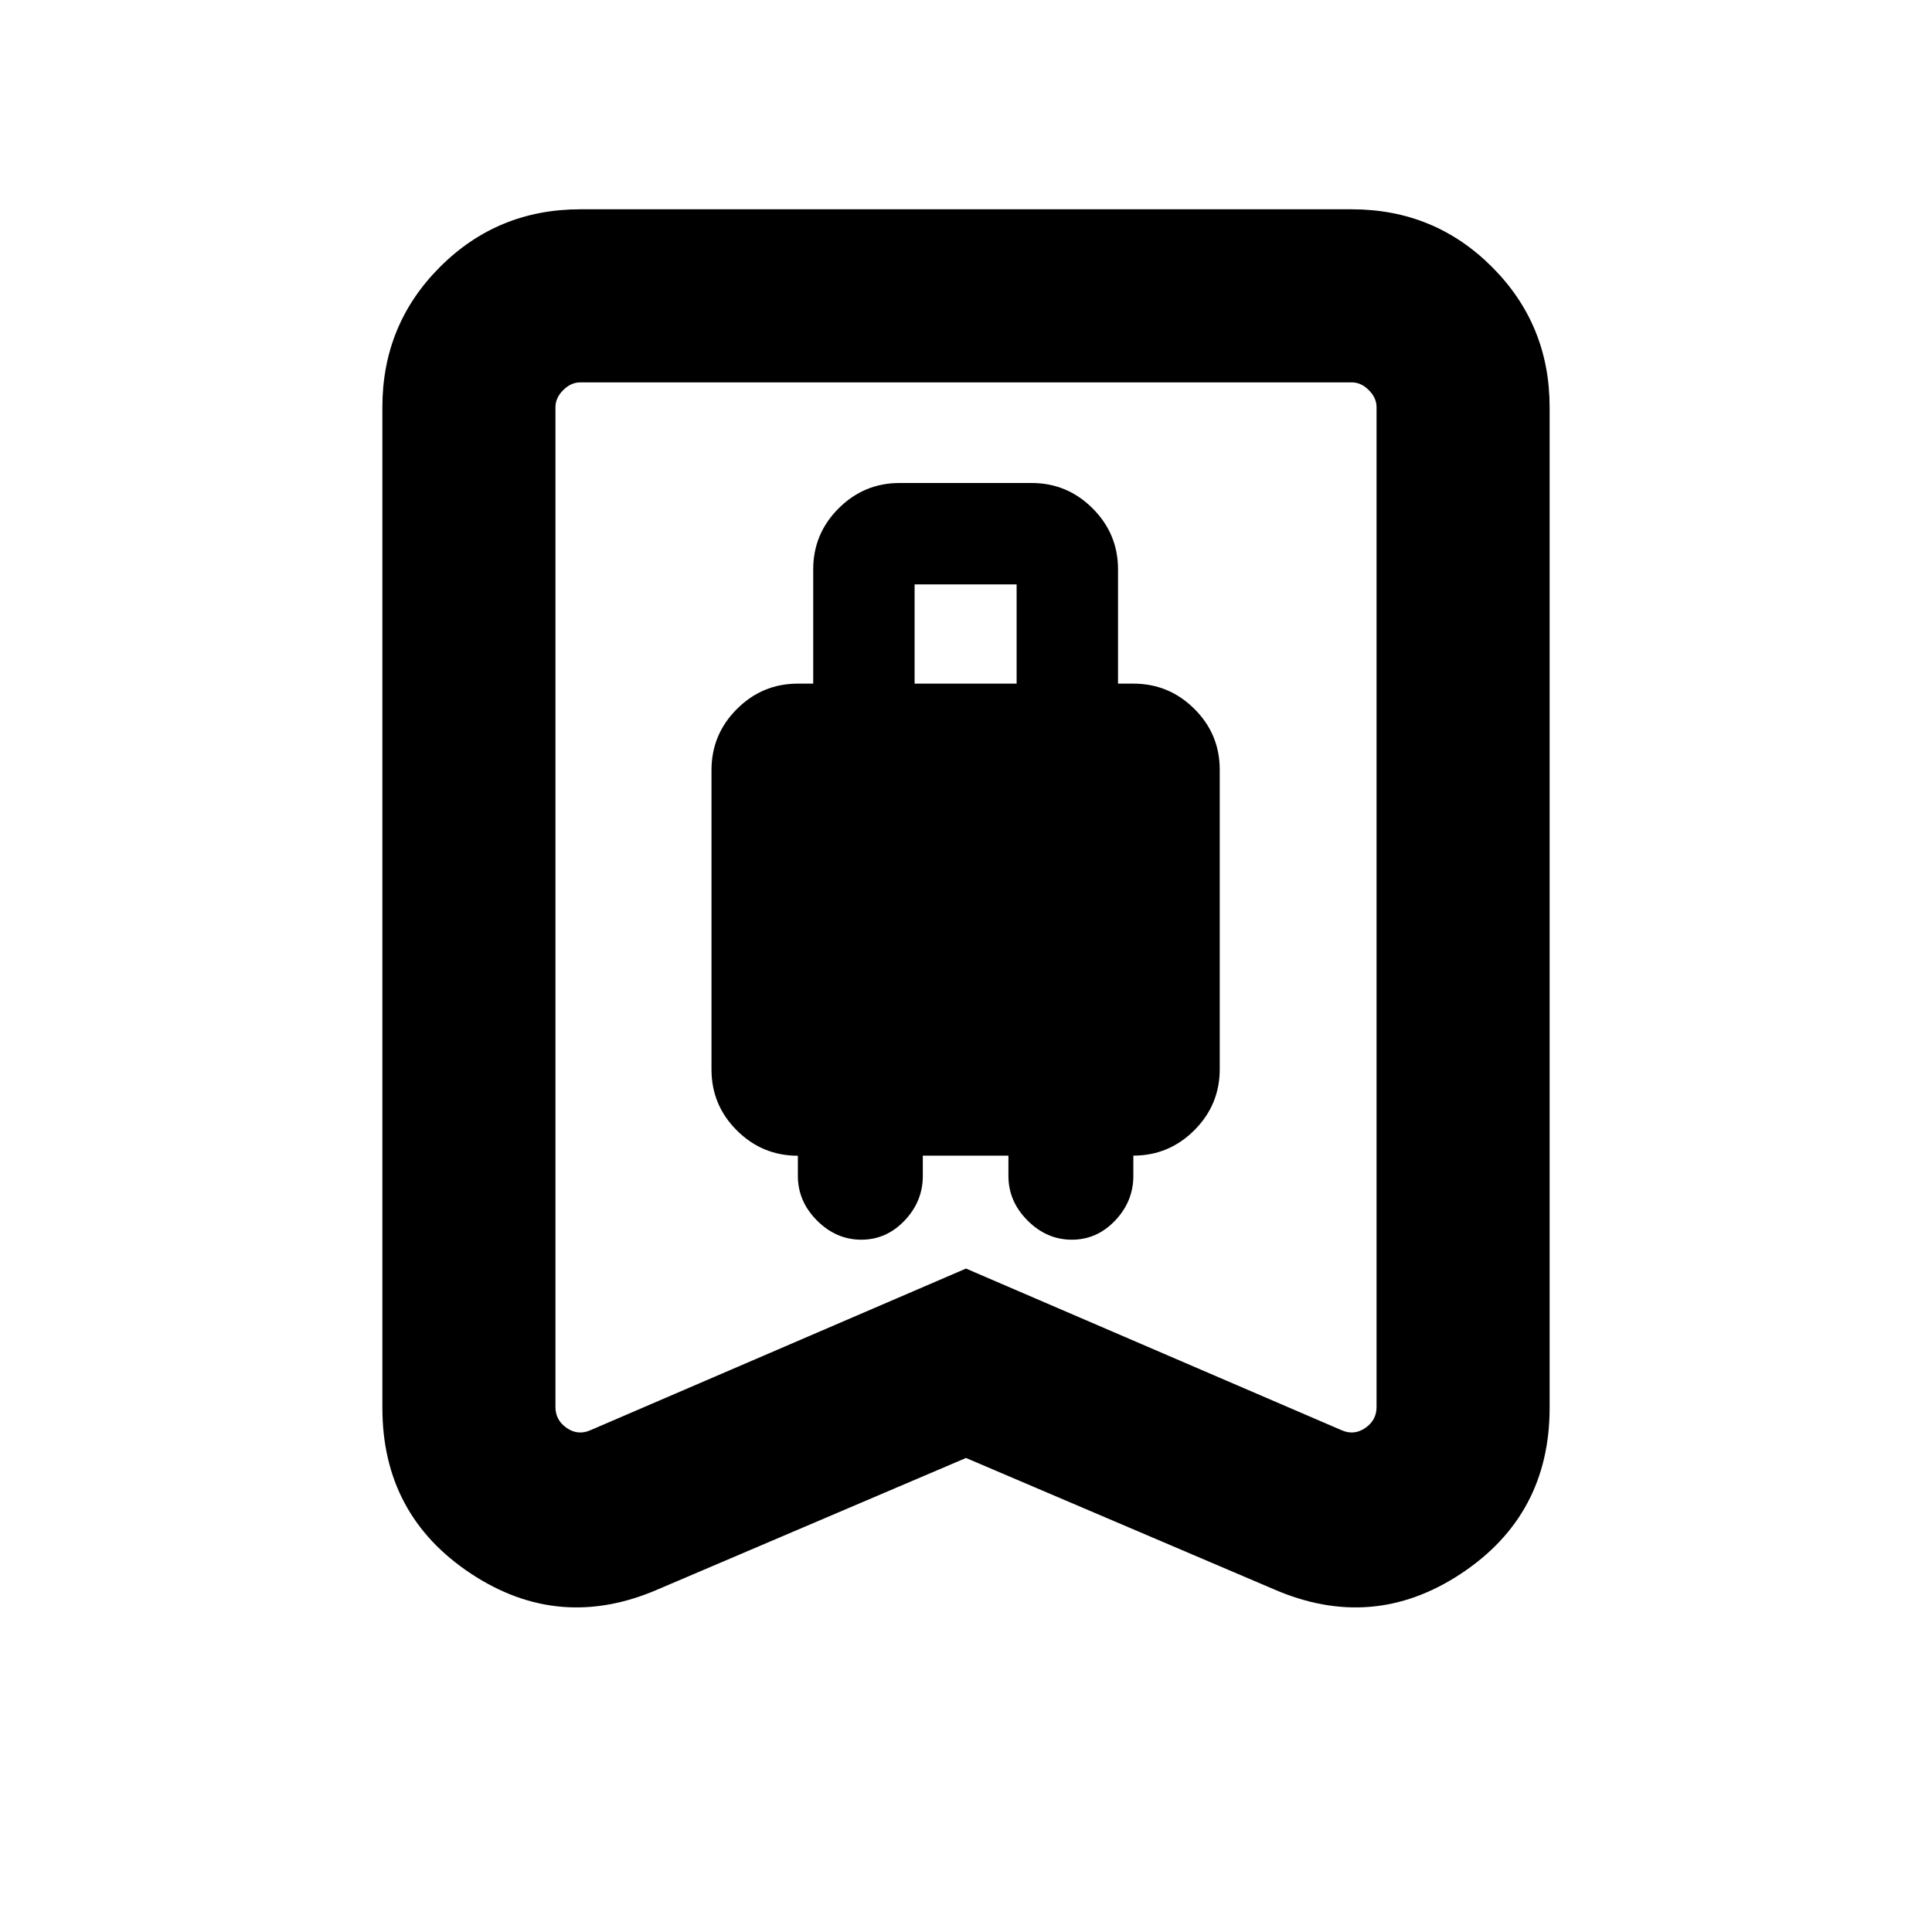 <svg xmlns="http://www.w3.org/2000/svg" height="24" viewBox="0 -960 960 960" width="24"><path d="M427.97-344q12.49 0 21.53-9.52 9.04-9.52 9.04-22.15v-10.1h42.54v10.1q0 12.63 9.51 22.15 9.51 9.52 22 9.52t21.52-9.52q9.04-9.52 9.04-22.15v-10.11q17.7 0 30.31-12.62 12.62-12.62 12.62-30.33v-148.8q0-17.7-12.62-30.24-12.61-12.54-30.31-12.54h-7.61v-56.77q0-17.69-12.62-30.3Q530.31-720 512.62-720H447q-17.69 0-30.31 12.62-12.61 12.61-12.61 30.3v56.77h-7.62q-17.69 0-30.31 12.63-12.61 12.62-12.61 30.32v148.81q0 17.7 12.61 30.26 12.62 12.57 30.31 12.57v10.05q0 12.63 9.51 22.15 9.52 9.52 22 9.52Zm26.49-276.31v-49.3h50.69v49.3h-50.69ZM480-235.54l-152.77 65.15q-49.15 21.46-93.19-7.66T190-260.46v-497.23q0-41.03 28.64-69.67T288.31-856h383.38q41.03 0 69.67 28.64T770-757.69v497.23q0 53.29-44.04 82.41-44.04 29.12-93.19 7.66L480-235.54Zm0-94.12 186.69 80.35q6.16 2.69 11.73-1.15 5.58-3.85 5.58-10.39v-496.84q0-4.62-3.85-8.46-3.84-3.85-8.46-3.85H288.31q-4.62 0-8.46 3.85-3.85 3.84-3.85 8.46v496.84q0 6.54 5.58 10.39 5.57 3.84 11.73 1.15L480-329.66ZM480-770H276h408-204Z"/></svg>